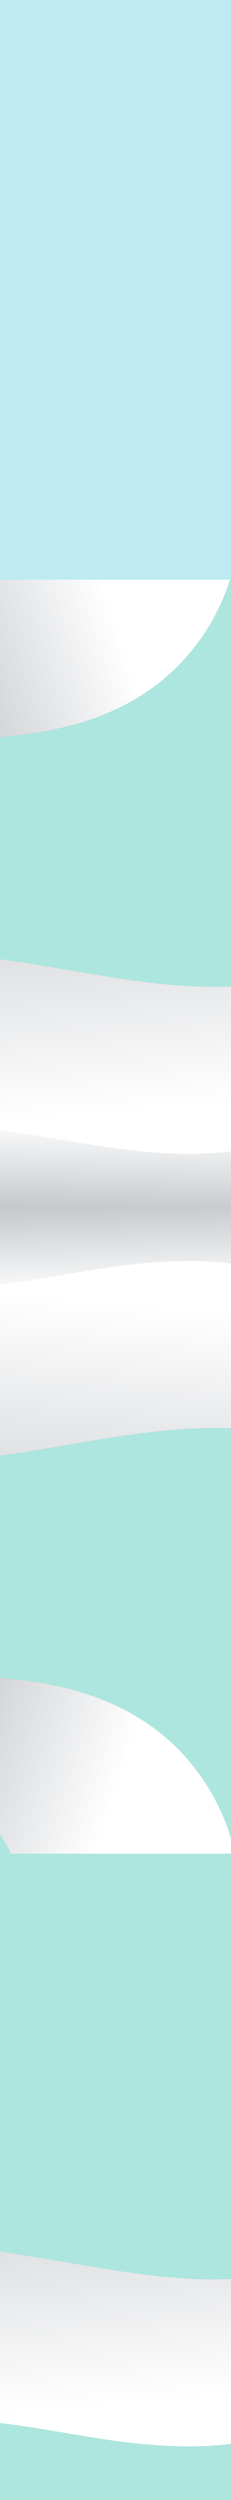 <svg xmlns="http://www.w3.org/2000/svg" xmlns:xlink="http://www.w3.org/1999/xlink" width="375" height="4054" viewBox="0 0 375 4054">
  <rect x="0" y="0" width="375" height="4054" fill="#333333" stroke="none"/>
  <defs>
    <clipPath id="clip-path">
      <rect id="Rectangle_1713" data-name="Rectangle 1713" width="375" height="1048" transform="translate(0 1094)" fill="#fff"/>
    </clipPath>
    <linearGradient id="linear-gradient" x1="1.039" y1="3.074" x2="-2.273" y2="3.415" gradientUnits="objectBoundingBox">
      <stop offset="0" stop-color="#fff"/>
      <stop offset="1" stop-color="#80878f"/>
    </linearGradient>
    <linearGradient id="linear-gradient-2" x1="0.401" y1="0.552" x2="1.03" y2="2.255" xlink:href="#linear-gradient"/>
    <linearGradient id="linear-gradient-3" x1="0.543" y1="3.572" x2="-7.233" y2="3.913" xlink:href="#linear-gradient"/>
    <linearGradient id="linear-gradient-4" x1="-0.108" y1="0.451" x2="2.236" y2="0.64" xlink:href="#linear-gradient"/>
    <clipPath id="clip-path-2">
      <rect id="Rectangle_1714" data-name="Rectangle 1714" width="375" height="1048" fill="#fff"/>
    </clipPath>
    <linearGradient id="linear-gradient-5" x1="1.039" y1="-2.074" x2="-2.273" y2="-2.415" xlink:href="#linear-gradient"/>
    <linearGradient id="linear-gradient-6" x1="0.401" y1="0.448" x2="1.03" y2="-1.255" xlink:href="#linear-gradient"/>
    <linearGradient id="linear-gradient-7" x1="0.543" y1="-2.572" x2="-7.233" y2="-2.913" xlink:href="#linear-gradient"/>
    <linearGradient id="linear-gradient-8" x1="-0.108" y1="0.549" x2="2.236" y2="0.36" xlink:href="#linear-gradient"/>
  </defs>
  <g id="_04-bg-whoweare" data-name="04-bg-whoweare" transform="translate(-2702 -8905)">
    <g id="Mask_Group_27" data-name="Mask Group 27" transform="translate(2702 8721)" clip-path="url(#clip-path)">
      <g id="Group_11304" data-name="Group 11304" transform="translate(1220.892 971.523) rotate(90)">
        <path id="Path_15007" data-name="Path 15007" d="M353.582,976.924c50.832,72.214,70.023,155.82,77.316,243.968h360c17.614-126.086,49.885-253.36,44.442-375H170.715C243.732,867.915,309.547,914.354,353.582,976.924Z" transform="translate(-23.22)" fill="#ace6df"/>
        <path id="Path_15008" data-name="Path 15008" d="M888.53,1220.892h277.963c5.4-44.338,13.26-88.679,20.555-132.125,13.342-79.392,23.5-163.838,13.3-242.875H932.972C938.415,967.533,906.144,1094.806,888.53,1220.892Z" transform="translate(-120.852)" fill="#ace6df"/>
        <path id="Path_15009" data-name="Path 15009" d="M888.53,1220.892h277.963c5.4-44.338,13.26-88.679,20.555-132.125,13.342-79.392,23.5-163.838,13.3-242.875H932.972C938.415,967.533,906.144,1094.806,888.53,1220.892Z" transform="translate(-120.852)" fill="url(#linear-gradient)" style="mix-blend-mode: soft-light;isolation: isolate"/>
        <path id="Path_15010" data-name="Path 15010" d="M407.678,1220.892c-7.293-88.148-26.484-171.754-77.316-243.968-44.035-62.57-109.85-109.009-182.867-131.032H0V1163.9c55.847,9.928,108.962,27.781,153.744,56.993Z" fill="#ace6df"/>
        <path id="Path_15011" data-name="Path 15011" d="M407.678,1220.892c-7.293-88.148-26.484-171.754-77.316-243.968-44.035-62.57-109.85-109.009-182.867-131.032H0V1163.9c55.847,9.928,108.962,27.781,153.744,56.993Z" fill="url(#linear-gradient-2)" style="mix-blend-mode: soft-light;isolation: isolate"/>
        <path id="Path_15012" data-name="Path 15012" d="M0,1213.962v56.993H153.744C108.962,1241.743,55.847,1223.89,0,1213.962Z" transform="translate(0 -50.063)" fill="#ace6df"/>
        <path id="Path_15013" data-name="Path 15013" d="M1230.807,1088.767c-7.3,43.446-15.16,87.787-20.555,132.125h134.564v-375h-100.71C1254.307,924.929,1244.149,1009.375,1230.807,1088.767Z" transform="translate(-164.611)" fill="#ace6df"/>
        <path id="Path_15014" data-name="Path 15014" d="M1230.807,1088.767c-7.3,43.446-15.16,87.787-20.555,132.125h134.564v-375h-100.71C1254.307,924.929,1244.149,1009.375,1230.807,1088.767Z" transform="translate(-164.611)" fill="url(#linear-gradient-3)" style="mix-blend-mode: soft-light;isolation: isolate"/>
        <path id="Path_15015" data-name="Path 15015" d="M1230.807,1088.767c-7.3,43.446-15.16,87.787-20.555,132.125h134.564v-375h-100.71C1254.307,924.929,1244.149,1009.375,1230.807,1088.767Z" transform="translate(-164.611)" fill="url(#linear-gradient-4)" style="mix-blend-mode: soft-light;isolation: isolate"/>
      </g>
    </g>
    <g id="Mask_Group_28" data-name="Mask Group 28" transform="translate(2702 10863)" clip-path="url(#clip-path-2)">
      <g id="Group_11305" data-name="Group 11305" transform="translate(0 1170.477) rotate(-90)">
        <path id="Path_15016" data-name="Path 15016" d="M182.867,243.968C233.7,171.754,252.89,88.148,260.182,0h360c17.614,126.086,49.885,253.36,44.442,375H0C73.017,352.977,138.832,306.538,182.867,243.968Z" transform="translate(147.495)" fill="#ace6df"/>
        <path id="Path_15017" data-name="Path 15017" d="M0,0H277.963c5.4,44.338,13.26,88.679,20.555,132.125,13.342,79.392,23.5,163.838,13.3,242.875H44.442C49.885,253.36,17.614,126.086,0,0Z" transform="translate(767.678)" fill="#ace6df"/>
        <path id="Path_15018" data-name="Path 15018" d="M0,0H277.963c5.4,44.338,13.26,88.679,20.555,132.125,13.342,79.392,23.5,163.838,13.3,242.875H44.442C49.885,253.36,17.614,126.086,0,0Z" transform="translate(767.678)" fill="url(#linear-gradient-5)" style="mix-blend-mode: soft-light;isolation: isolate"/>
        <path id="Path_15019" data-name="Path 15019" d="M407.678,0c-7.293,88.148-26.484,171.754-77.316,243.968C286.328,306.538,220.513,352.977,147.5,375H0V56.993C55.847,47.065,108.962,29.211,153.744,0Z" fill="#ace6df"/>
        <path id="Path_15020" data-name="Path 15020" d="M407.678,0c-7.293,88.148-26.484,171.754-77.316,243.968C286.328,306.538,220.513,352.977,147.5,375H0V56.993C55.847,47.065,108.962,29.211,153.744,0Z" fill="url(#linear-gradient-6)" style="mix-blend-mode: soft-light;isolation: isolate"/>
        <path id="Path_15021" data-name="Path 15021" d="M0,56.993V0H153.744C108.962,29.211,55.847,47.065,0,56.993Z" transform="translate(0 0)" fill="#ace6df"/>
        <path id="Path_15022" data-name="Path 15022" d="M20.555,132.125C13.26,88.679,5.4,44.338,0,0H134.564V375H33.854C44.056,295.963,33.9,211.517,20.555,132.125Z" transform="translate(1045.641)" fill="#ace6df"/>
        <path id="Path_15023" data-name="Path 15023" d="M20.555,132.125C13.26,88.679,5.4,44.338,0,0H134.564V375H33.854C44.056,295.963,33.9,211.517,20.555,132.125Z" transform="translate(1045.641)" fill="url(#linear-gradient-7)" style="mix-blend-mode: soft-light;isolation: isolate"/>
        <path id="Path_15024" data-name="Path 15024" d="M20.555,132.125C13.26,88.679,5.4,44.338,0,0H134.564V375H33.854C44.056,295.963,33.9,211.517,20.555,132.125Z" transform="translate(1045.641)" fill="url(#linear-gradient-8)" style="mix-blend-mode: soft-light;isolation: isolate"/>
      </g>
    </g>
    <g id="Mask_Group_31" data-name="Mask Group 31" transform="translate(2702 11911)" clip-path="url(#clip-path-2)">
      <g id="Group_11312" data-name="Group 11312" transform="translate(375 -122.477) rotate(90)">
        <path id="Path_15045" data-name="Path 15045" d="M182.867,131.032C233.7,203.246,252.89,286.852,260.182,375h360C637.8,248.914,670.067,121.641,664.624,0H0C73.017,22.023,138.832,68.462,182.867,131.032Z" transform="translate(147.495)" fill="#ace6df"/>
        <path id="Path_15046" data-name="Path 15046" d="M0,375H277.963c5.4-44.338,13.26-88.679,20.555-132.125C311.86,163.483,322.019,79.037,311.817,0H44.442C49.885,121.641,17.614,248.914,0,375Z" transform="translate(767.678)" fill="#ace6df"/>
        <path id="Path_15047" data-name="Path 15047" d="M0,375H277.963c5.4-44.338,13.26-88.679,20.555-132.125C311.86,163.483,322.019,79.037,311.817,0H44.442C49.885,121.641,17.614,248.914,0,375Z" transform="translate(767.678)" fill="url(#linear-gradient)" style="mix-blend-mode: soft-light;isolation: isolate"/>
        <path id="Path_15048" data-name="Path 15048" d="M407.678,375c-7.293-88.148-26.484-171.754-77.316-243.968C286.328,68.462,220.513,22.023,147.5,0H0V318.007C55.847,327.935,108.962,345.789,153.744,375Z" fill="#ace6df"/>
        <path id="Path_15049" data-name="Path 15049" d="M407.678,375c-7.293-88.148-26.484-171.754-77.316-243.968C286.328,68.462,220.513,22.023,147.5,0H0V318.007C55.847,327.935,108.962,345.789,153.744,375Z" fill="url(#linear-gradient-2)" style="mix-blend-mode: soft-light;isolation: isolate"/>
        <path id="Path_15050" data-name="Path 15050" d="M0,0V56.993H153.744C108.962,27.781,55.847,9.928,0,0Z" transform="translate(0 318.007)" fill="#ace6df"/>
        <path id="Path_15051" data-name="Path 15051" d="M20.555,242.875C13.26,286.321,5.4,330.662,0,375H134.564V0H33.854C44.056,79.037,33.9,163.483,20.555,242.875Z" transform="translate(1045.641)" fill="#ace6df"/>
        <path id="Path_15052" data-name="Path 15052" d="M20.555,242.875C13.26,286.321,5.4,330.662,0,375H134.564V0H33.854C44.056,79.037,33.9,163.483,20.555,242.875Z" transform="translate(1045.641)" fill="url(#linear-gradient-3)" style="mix-blend-mode: soft-light;isolation: isolate"/>
        <path id="Path_15053" data-name="Path 15053" d="M20.555,242.875C13.26,286.321,5.4,330.662,0,375H134.564V0H33.854C44.056,79.037,33.9,163.483,20.555,242.875Z" transform="translate(1045.641)" fill="url(#linear-gradient-4)" style="mix-blend-mode: soft-light;isolation: isolate"/>
      </g>
    </g>
    <rect id="Rectangle_1723" data-name="Rectangle 1723" width="375" height="940" transform="translate(2702 8905)" fill="#beebf2"/>
  </g>
</svg>
